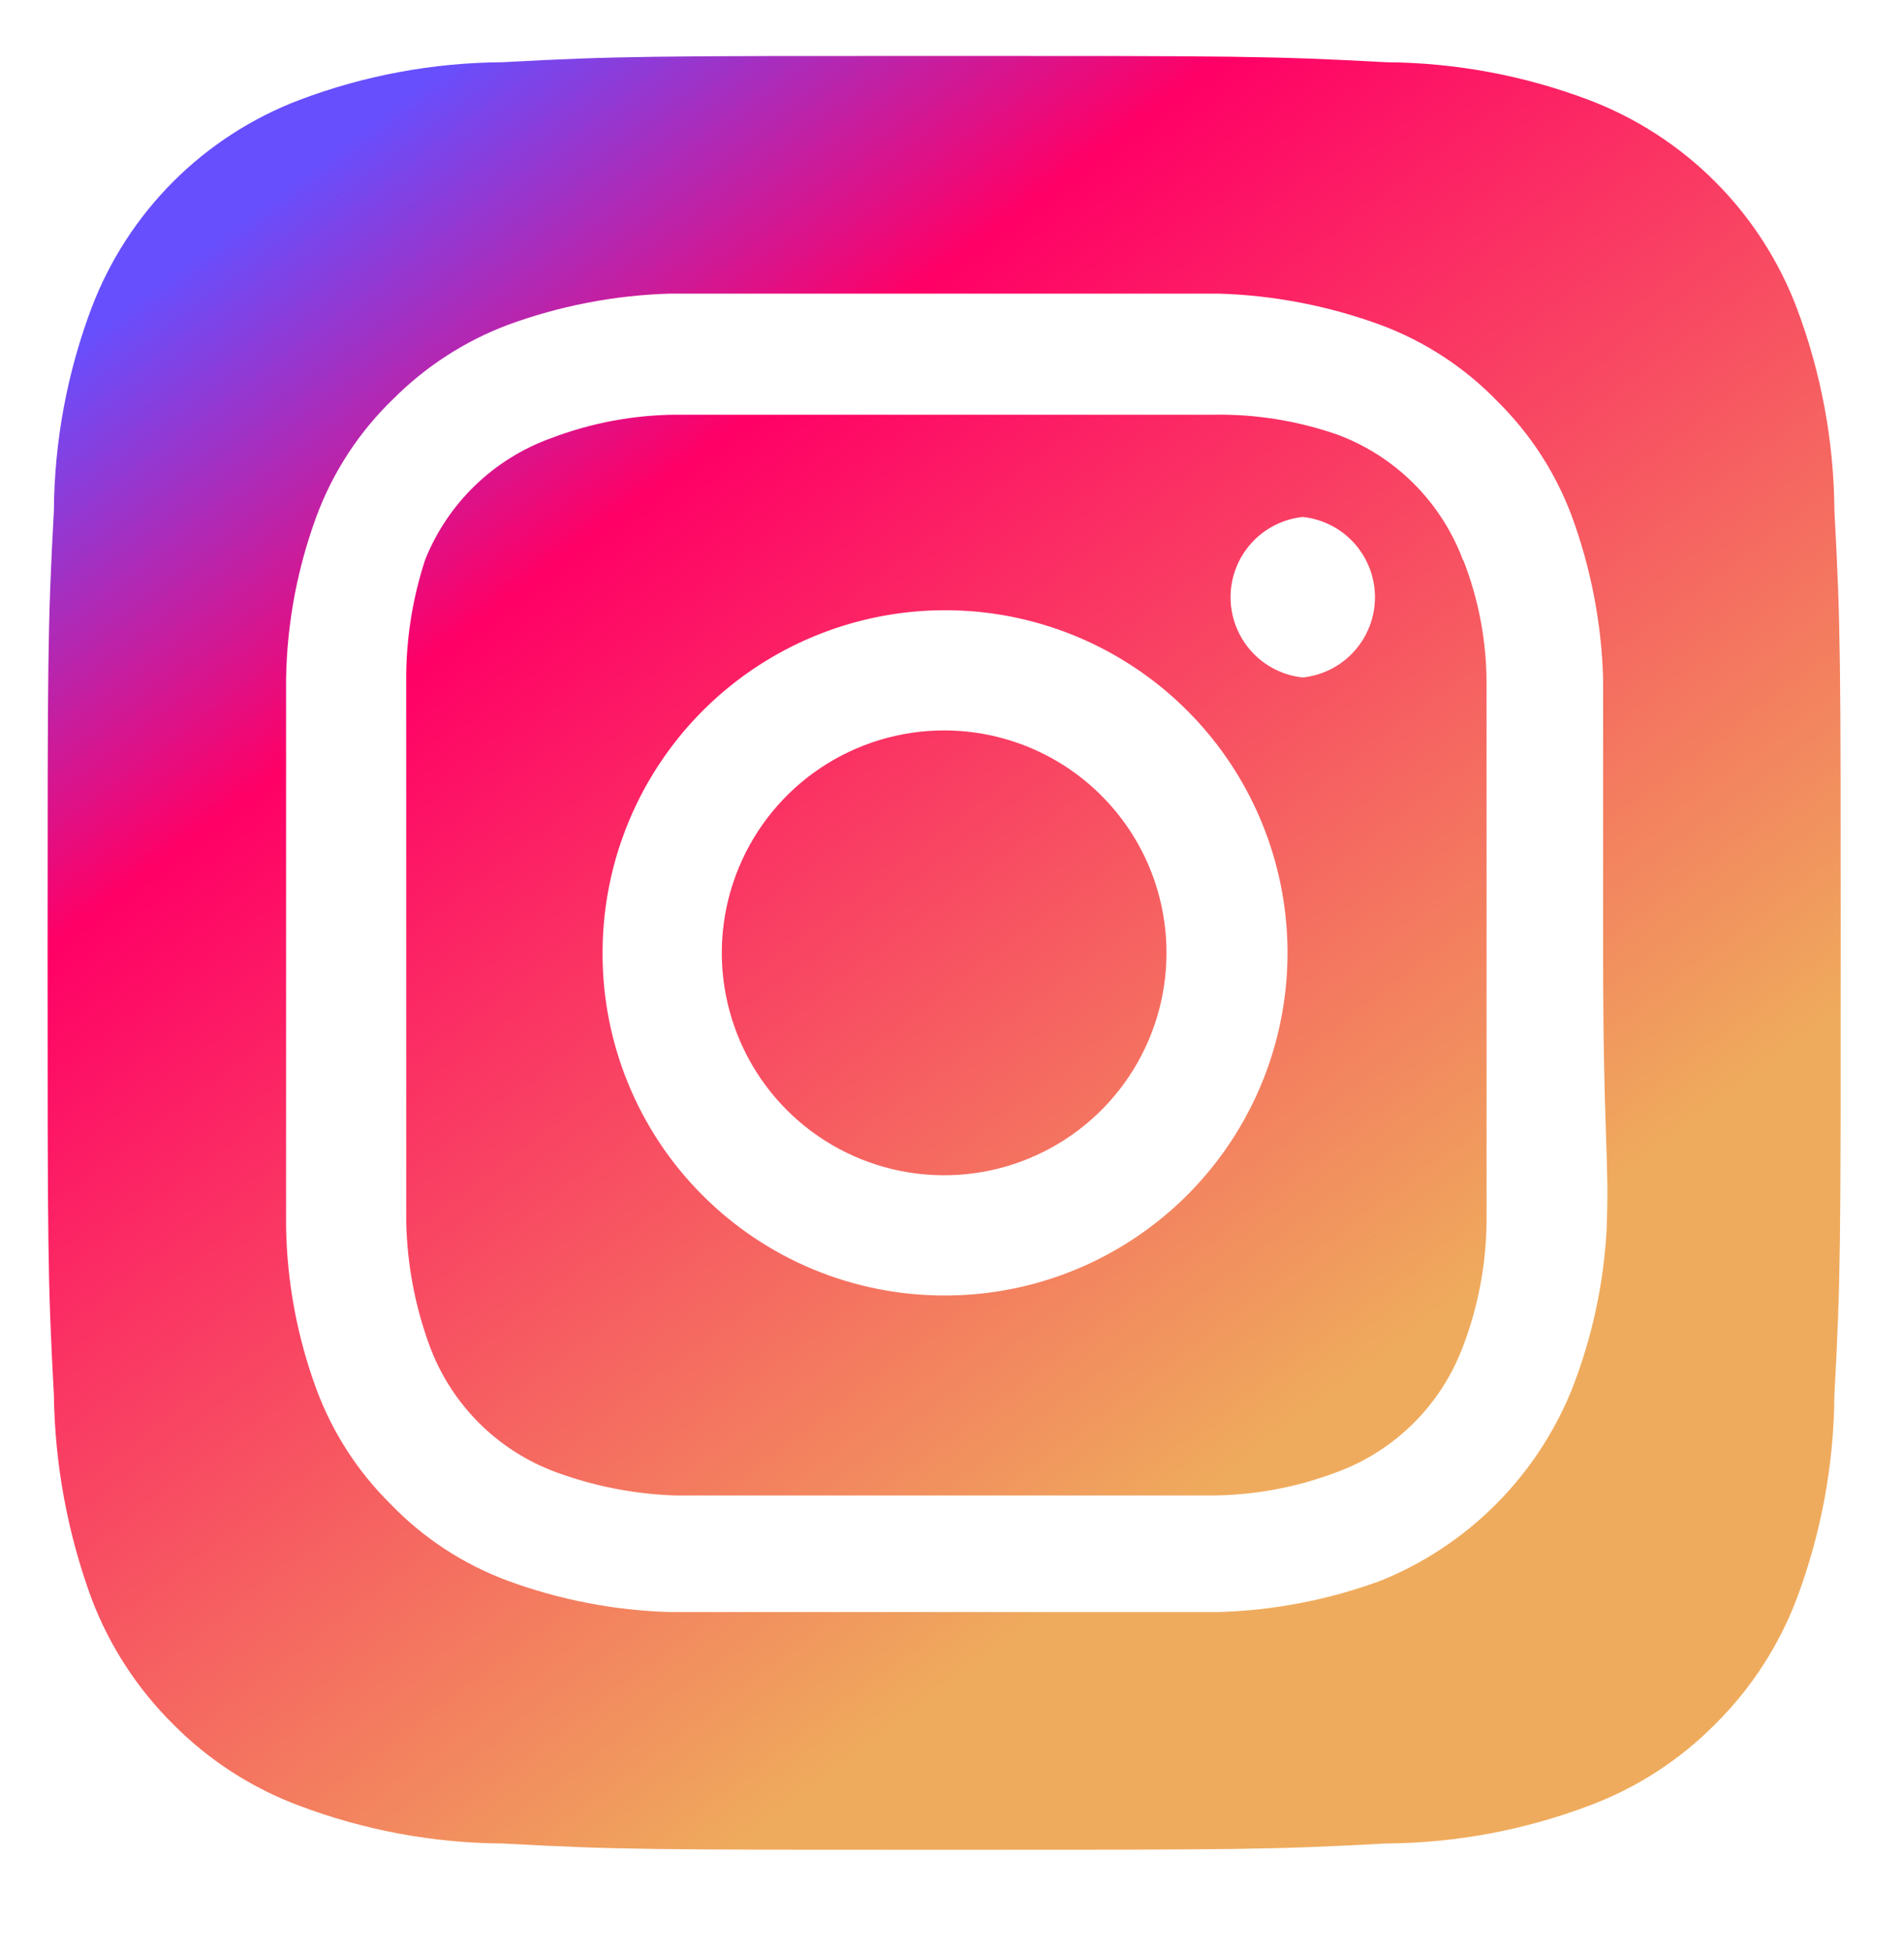 <svg width="40" height="41" viewBox="0 0 40 41" fill="none" xmlns="http://www.w3.org/2000/svg">
<path d="M19.835 15.339C18.911 15.339 18.008 15.613 17.24 16.126C16.472 16.639 15.873 17.369 15.52 18.222C15.166 19.076 15.073 20.015 15.254 20.921C15.434 21.827 15.879 22.66 16.532 23.313C17.185 23.966 18.018 24.411 18.924 24.591C19.83 24.771 20.769 24.679 21.622 24.325C22.476 23.972 23.206 23.373 23.719 22.605C24.232 21.837 24.506 20.934 24.506 20.01C24.506 19.396 24.385 18.789 24.151 18.222C23.916 17.655 23.572 17.141 23.138 16.707C22.704 16.273 22.189 15.929 21.622 15.694C21.056 15.46 20.448 15.339 19.835 15.339ZM38.538 10.724C38.528 9.27 38.26 7.828 37.747 6.467C37.369 5.472 36.784 4.567 36.031 3.814C35.278 3.061 34.373 2.476 33.377 2.098C32.016 1.584 30.575 1.317 29.121 1.307C26.691 1.175 25.975 1.175 19.835 1.175C13.695 1.175 12.979 1.175 10.549 1.307C9.095 1.317 7.654 1.584 6.293 2.098C5.297 2.476 4.392 3.061 3.639 3.814C2.886 4.567 2.301 5.472 1.923 6.467C1.41 7.828 1.142 9.27 1.132 10.724C1 13.154 1 13.87 1 20.01C1 26.15 1 26.866 1.132 29.296C1.152 30.755 1.42 32.201 1.923 33.571C2.299 34.562 2.884 35.462 3.637 36.208C4.387 36.966 5.293 37.551 6.293 37.922C7.654 38.435 9.095 38.703 10.549 38.713C12.979 38.845 13.695 38.845 19.835 38.845C25.975 38.845 26.691 38.845 29.121 38.713C30.575 38.703 32.016 38.435 33.377 37.922C34.377 37.551 35.283 36.966 36.033 36.208C36.786 35.462 37.371 34.562 37.747 33.571C38.26 32.203 38.528 30.756 38.538 29.296C38.67 26.866 38.67 26.15 38.67 20.01C38.67 13.87 38.67 13.154 38.538 10.724ZM33.754 25.792C33.694 26.954 33.446 28.099 33.02 29.183C32.654 30.086 32.11 30.907 31.421 31.596C30.732 32.285 29.911 32.829 29.008 33.194C27.914 33.597 26.763 33.819 25.599 33.853C24.11 33.853 23.715 33.853 19.835 33.853C15.955 33.853 15.559 33.853 14.072 33.853C12.907 33.819 11.756 33.597 10.662 33.194C9.728 32.847 8.885 32.294 8.195 31.575C7.513 30.899 6.985 30.082 6.651 29.183C6.247 28.09 6.03 26.938 6.01 25.773C6.01 24.285 6.01 23.89 6.01 20.01C6.01 16.13 6.01 15.734 6.01 14.246C6.03 13.082 6.247 11.929 6.651 10.837C6.998 9.903 7.551 9.06 8.27 8.37C8.949 7.691 9.764 7.165 10.662 6.825C11.756 6.423 12.907 6.2 14.072 6.166C15.559 6.166 15.955 6.166 19.835 6.166C23.715 6.166 24.11 6.166 25.599 6.166C26.763 6.2 27.914 6.423 29.008 6.825C29.942 7.172 30.785 7.726 31.475 8.445C32.157 9.121 32.684 9.937 33.02 10.837C33.422 11.931 33.644 13.082 33.679 14.246C33.679 15.734 33.679 16.13 33.679 20.01C33.679 23.89 33.811 24.285 33.754 25.773V25.792ZM30.741 11.779C30.516 11.171 30.163 10.618 29.704 10.159C29.246 9.701 28.693 9.347 28.085 9.123C27.249 8.834 26.369 8.693 25.485 8.709C24.016 8.709 23.602 8.709 19.835 8.709C16.068 8.709 15.654 8.709 14.184 8.709C13.296 8.717 12.416 8.883 11.585 9.199C10.986 9.413 10.44 9.752 9.982 10.193C9.524 10.635 9.165 11.169 8.93 11.76C8.656 12.599 8.522 13.477 8.534 14.359C8.534 15.828 8.534 16.243 8.534 20.01C8.534 23.777 8.534 24.191 8.534 25.66C8.553 26.548 8.718 27.426 9.024 28.259C9.248 28.868 9.602 29.42 10.06 29.879C10.518 30.337 11.071 30.691 11.679 30.915C12.483 31.211 13.329 31.376 14.184 31.405C15.654 31.405 16.068 31.405 19.835 31.405C23.602 31.405 24.016 31.405 25.485 31.405C26.374 31.396 27.254 31.23 28.085 30.915C28.693 30.691 29.246 30.337 29.704 29.879C30.163 29.42 30.516 28.868 30.741 28.259C31.056 27.429 31.221 26.549 31.23 25.66C31.23 24.191 31.23 23.777 31.23 20.01C31.23 16.243 31.23 15.828 31.23 14.359C31.231 13.47 31.065 12.588 30.741 11.76V11.779ZM19.835 27.205C18.891 27.205 17.956 27.018 17.084 26.657C16.213 26.295 15.421 25.765 14.754 25.096C14.087 24.428 13.559 23.635 13.2 22.762C12.84 21.889 12.656 20.954 12.659 20.01C12.659 18.586 13.081 17.194 13.873 16.011C14.664 14.827 15.789 13.905 17.105 13.361C18.421 12.817 19.868 12.675 21.264 12.954C22.661 13.234 23.943 13.921 24.948 14.929C25.954 15.937 26.637 17.221 26.913 18.618C27.188 20.015 27.043 21.462 26.496 22.776C25.948 24.091 25.023 25.213 23.837 26.001C22.652 26.79 21.259 27.209 19.835 27.205ZM27.369 14.227C26.953 14.183 26.567 13.987 26.287 13.675C26.007 13.364 25.852 12.96 25.852 12.542C25.852 12.123 26.007 11.719 26.287 11.408C26.567 11.097 26.953 10.9 27.369 10.856C27.785 10.9 28.171 11.097 28.451 11.408C28.731 11.719 28.886 12.123 28.886 12.542C28.886 12.96 28.731 13.364 28.451 13.675C28.171 13.987 27.785 14.183 27.369 14.227Z" fill="url(#paint0_linear_362_4713)"/>
<defs>
<linearGradient id="paint0_linear_362_4713" x1="4.297" y1="5.177" x2="28.983" y2="37.772" gradientUnits="userSpaceOnUse">
<stop stop-color="#674FFE"/>
<stop offset="0.238" stop-color="#FF0066"/>
<stop offset="0.822" stop-color="#EFAB5D"/>
</linearGradient>
</defs>
</svg>
